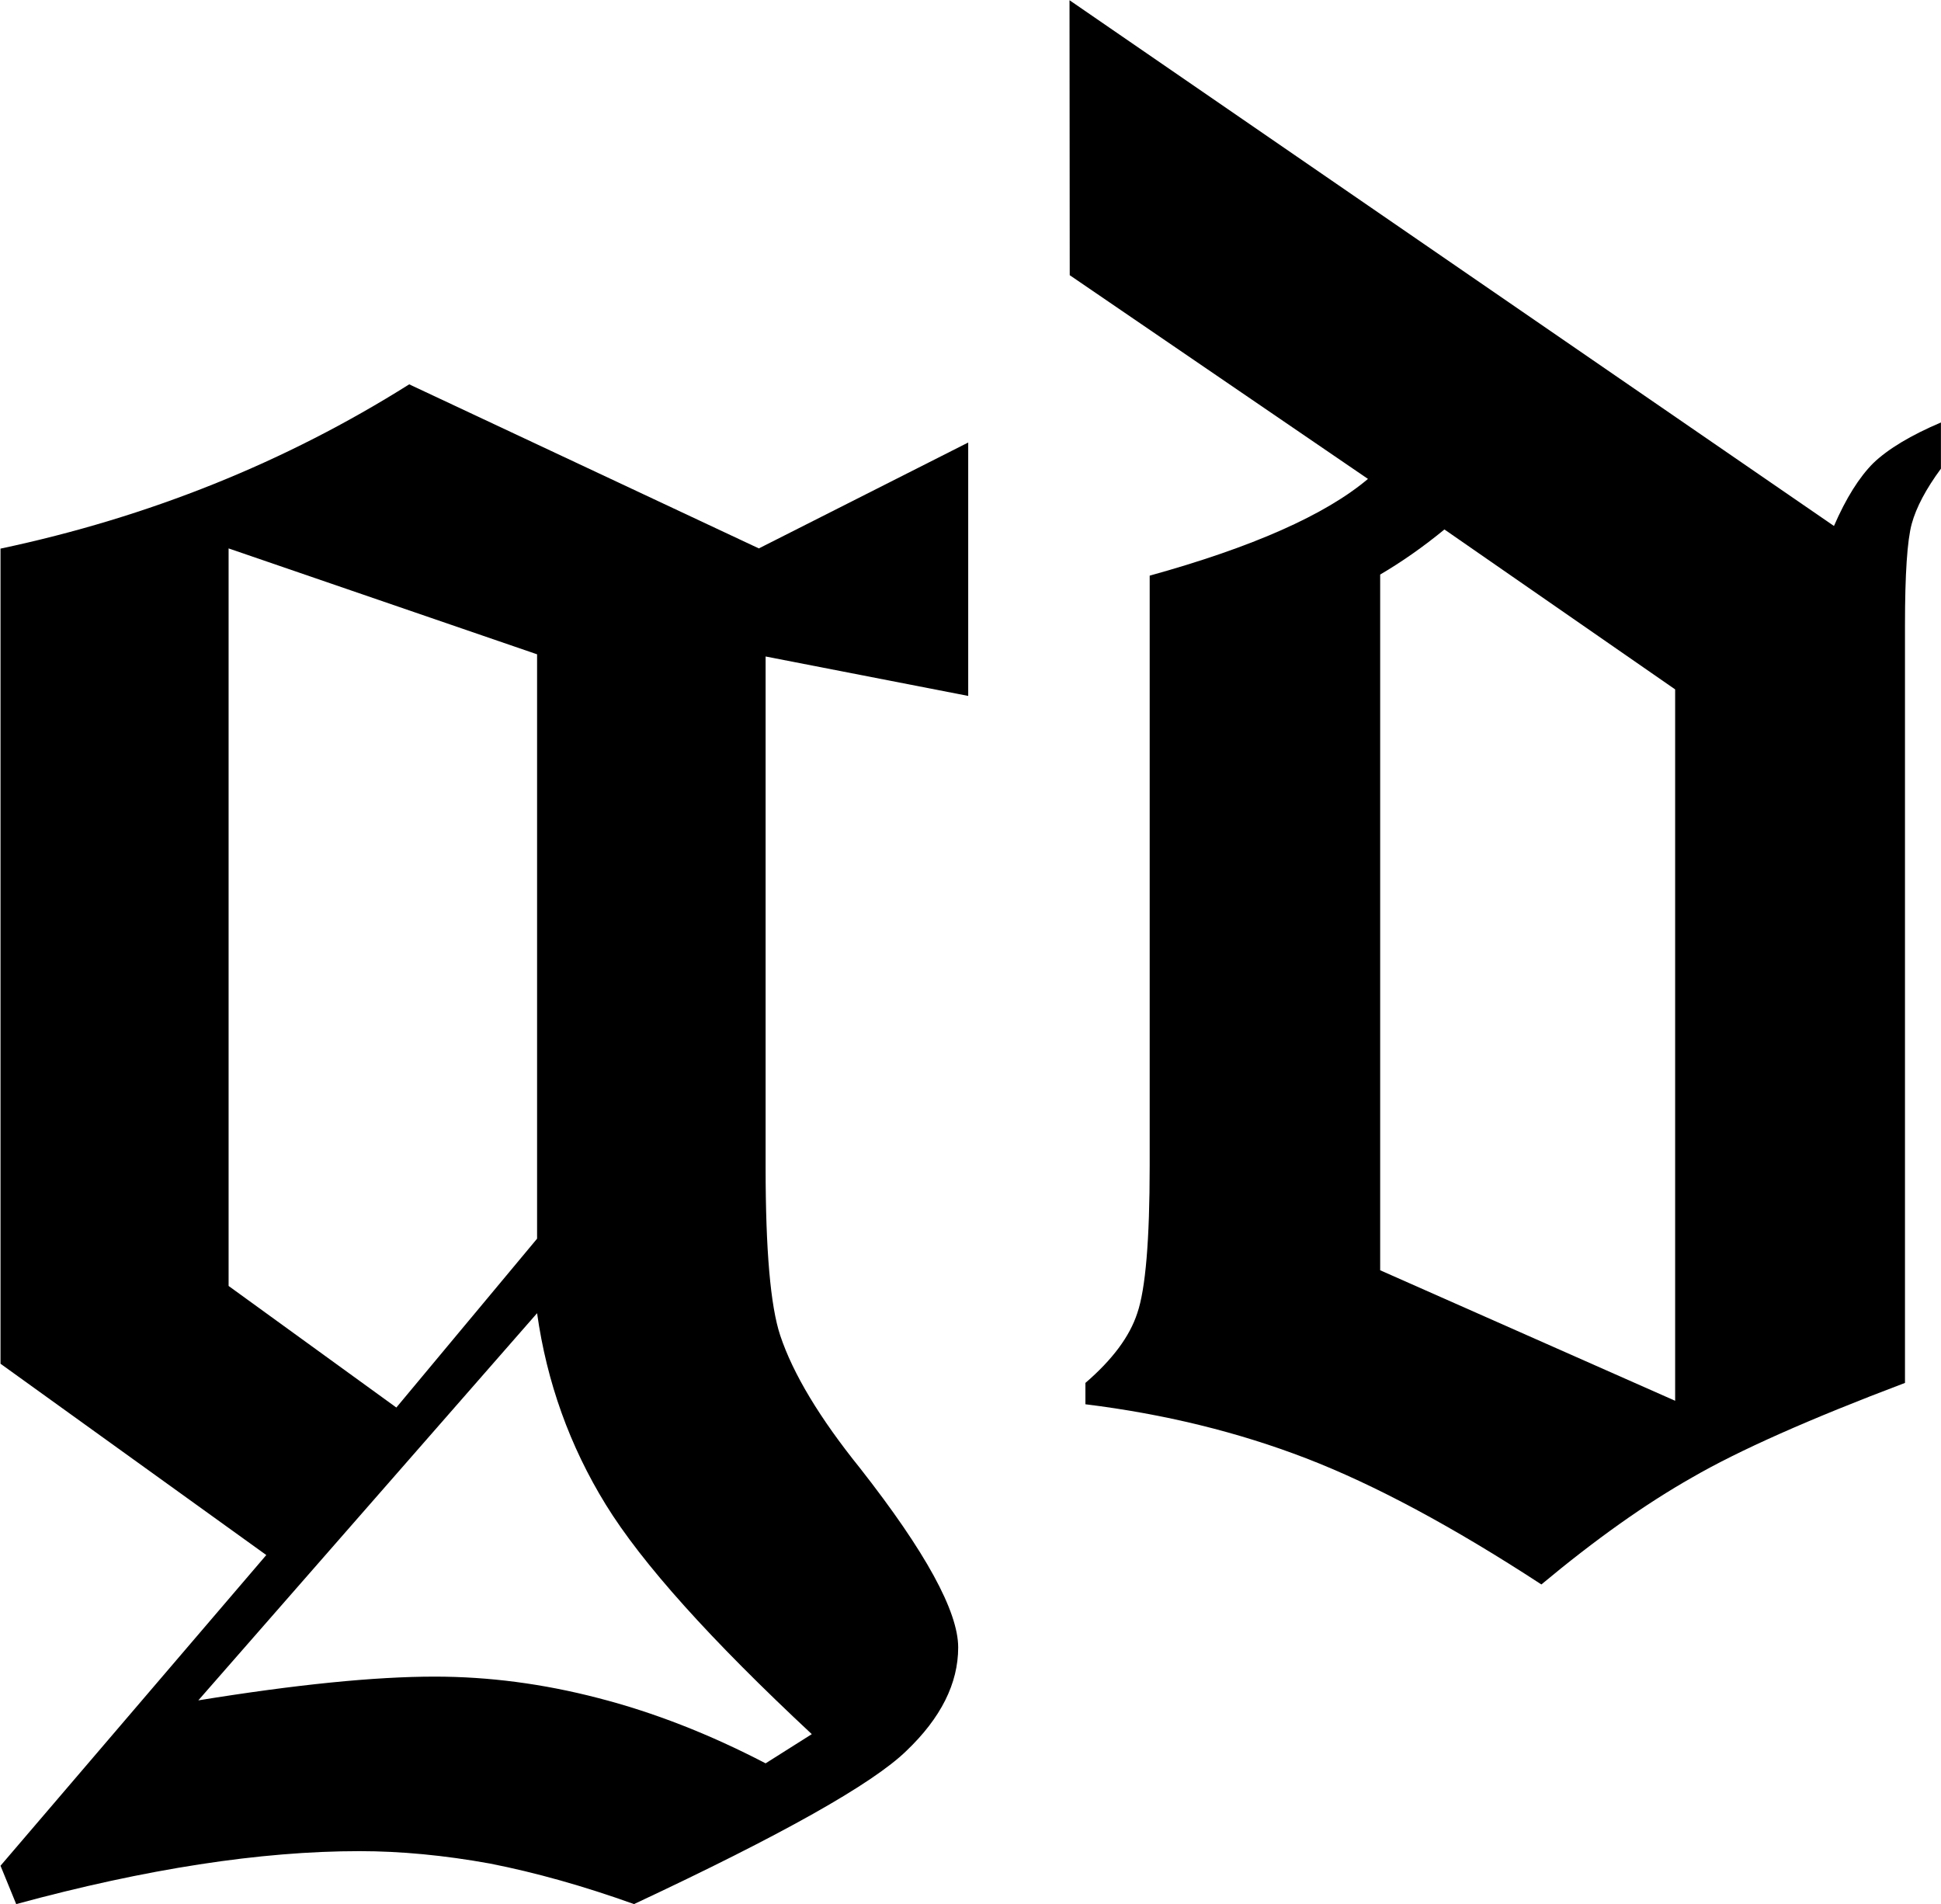 <?xml version="1.0" encoding="UTF-8"?>
<!-- Created with Inkscape (http://www.inkscape.org/) -->
<svg width="33.672" height="33.027" version="1.1" viewBox="0 0 8.909 8.739" xmlns="http://www.w3.org/2000/svg">
 <g transform="translate(-65.009 -63.409)">
  <g style="stroke-width:.265" aria-label="gd">
   <path d="m66.885 65.172 1.607 0.754 0.961-0.486v1.163l-0.93-0.181v2.346q0 0.568 0.067 0.77 0.088 0.264 0.367 0.61 0.45 0.574 0.45 0.822 0 0.248-0.238 0.475-0.233 0.227-1.25 0.703-0.346-0.124-0.661-0.186-0.315-0.057-0.599-0.057-0.682 0-1.576 0.243l-0.072-0.176 1.22-1.426-1.22-0.878v-3.741q1.023-0.217 1.876-0.754zm0.589 1.24-1.416-0.486v3.385l0.77 0.558 0.646-0.775zm-1.555 4.801q0.672-0.109 1.085-0.109 0.372 0 0.749 0.098 0.382 0.098 0.77 0.3l0.212-0.134q-0.698-0.651-0.946-1.054-0.248-0.403-0.315-0.878z"/>
   <path d="m69.918 63.41 3.509 2.413q0.083-0.191 0.181-0.289 0.103-0.098 0.31-0.186v0.212q-0.103 0.14-0.134 0.253-0.031 0.114-0.031 0.465v3.478q-0.656 0.248-0.977 0.434-0.32 0.181-0.692 0.491-0.61-0.398-1.08-0.579t-1.013-0.248v-0.098q0.186-0.16 0.238-0.32 0.057-0.165 0.057-0.677v-2.708q0.708-0.196 1.002-0.444l-1.369-0.935zm2.78 3.163-1.059-0.734q-0.145 0.119-0.295 0.207v3.193l1.354 0.599z"/>
  </g>
 </g>
</svg>
